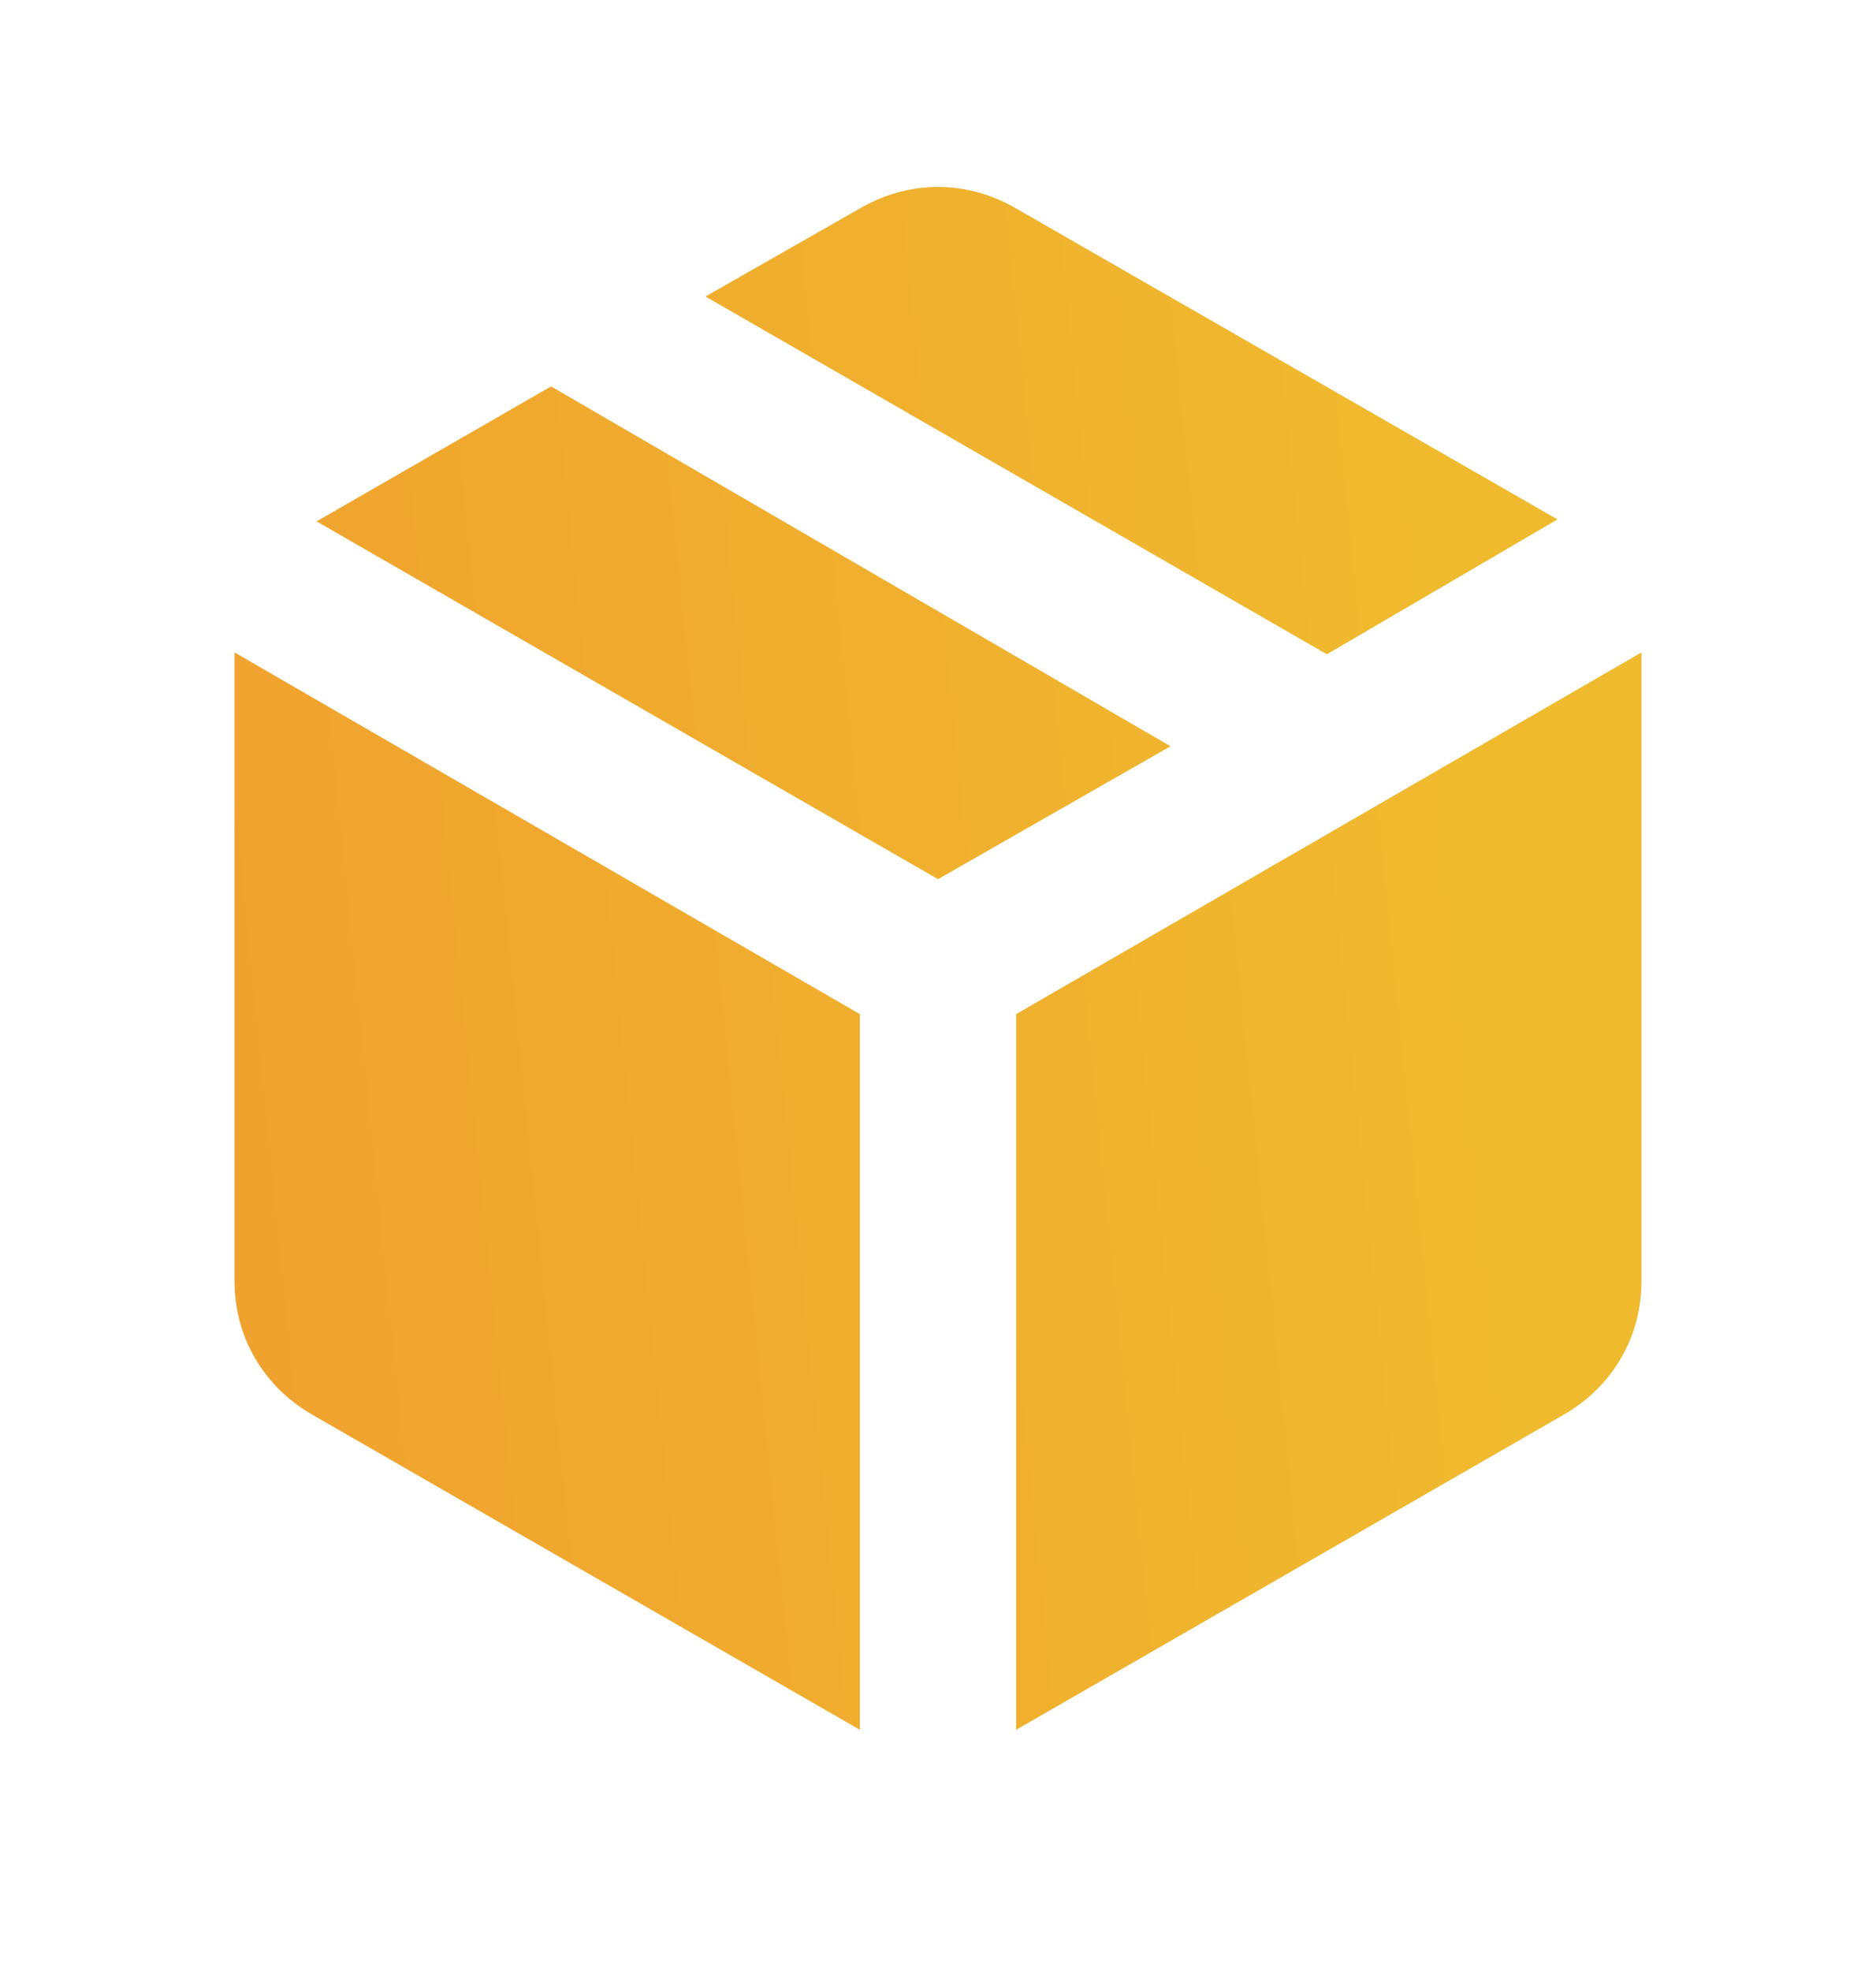 <svg width="20" height="21" viewBox="0 0 20 21" fill="none" xmlns="http://www.w3.org/2000/svg">
<mask id="mask0_8947_13516" style="mask-type:alpha" maskUnits="userSpaceOnUse" x="0" y="0" width="20" height="21">
<rect y="0.328" width="20" height="20" fill="#D9D9D9"/>
</mask>
<g mask="url(#mask0_8947_13516)">
<path d="M9.167 18.43V10.805L2.5 6.951V13.638C2.5 13.944 2.573 14.221 2.719 14.471C2.865 14.721 3.069 14.923 3.333 15.075L9.167 18.43ZM10.833 18.43L16.667 15.075C16.931 14.923 17.135 14.721 17.281 14.471C17.427 14.221 17.5 13.944 17.5 13.638V6.951L10.833 10.805V18.43ZM14.146 6.971L16.604 5.534L10.833 2.221C10.569 2.069 10.292 1.992 10 1.992C9.708 1.992 9.431 2.069 9.167 2.221L7.521 3.159L14.146 6.971ZM10 9.367L12.479 7.951L5.875 4.117L3.375 5.555L10 9.367Z" fill="url(#paint0_linear_8947_13516)"/>
</g>
<defs>
<linearGradient id="paint0_linear_8947_13516" x1="14.687" y1="0.392" x2="1.542" y2="1.72" gradientUnits="userSpaceOnUse">
<stop stop-color="#F0BA2E"/>
<stop offset="1" stop-color="#F0A22E"/>
</linearGradient>
</defs>
</svg>
